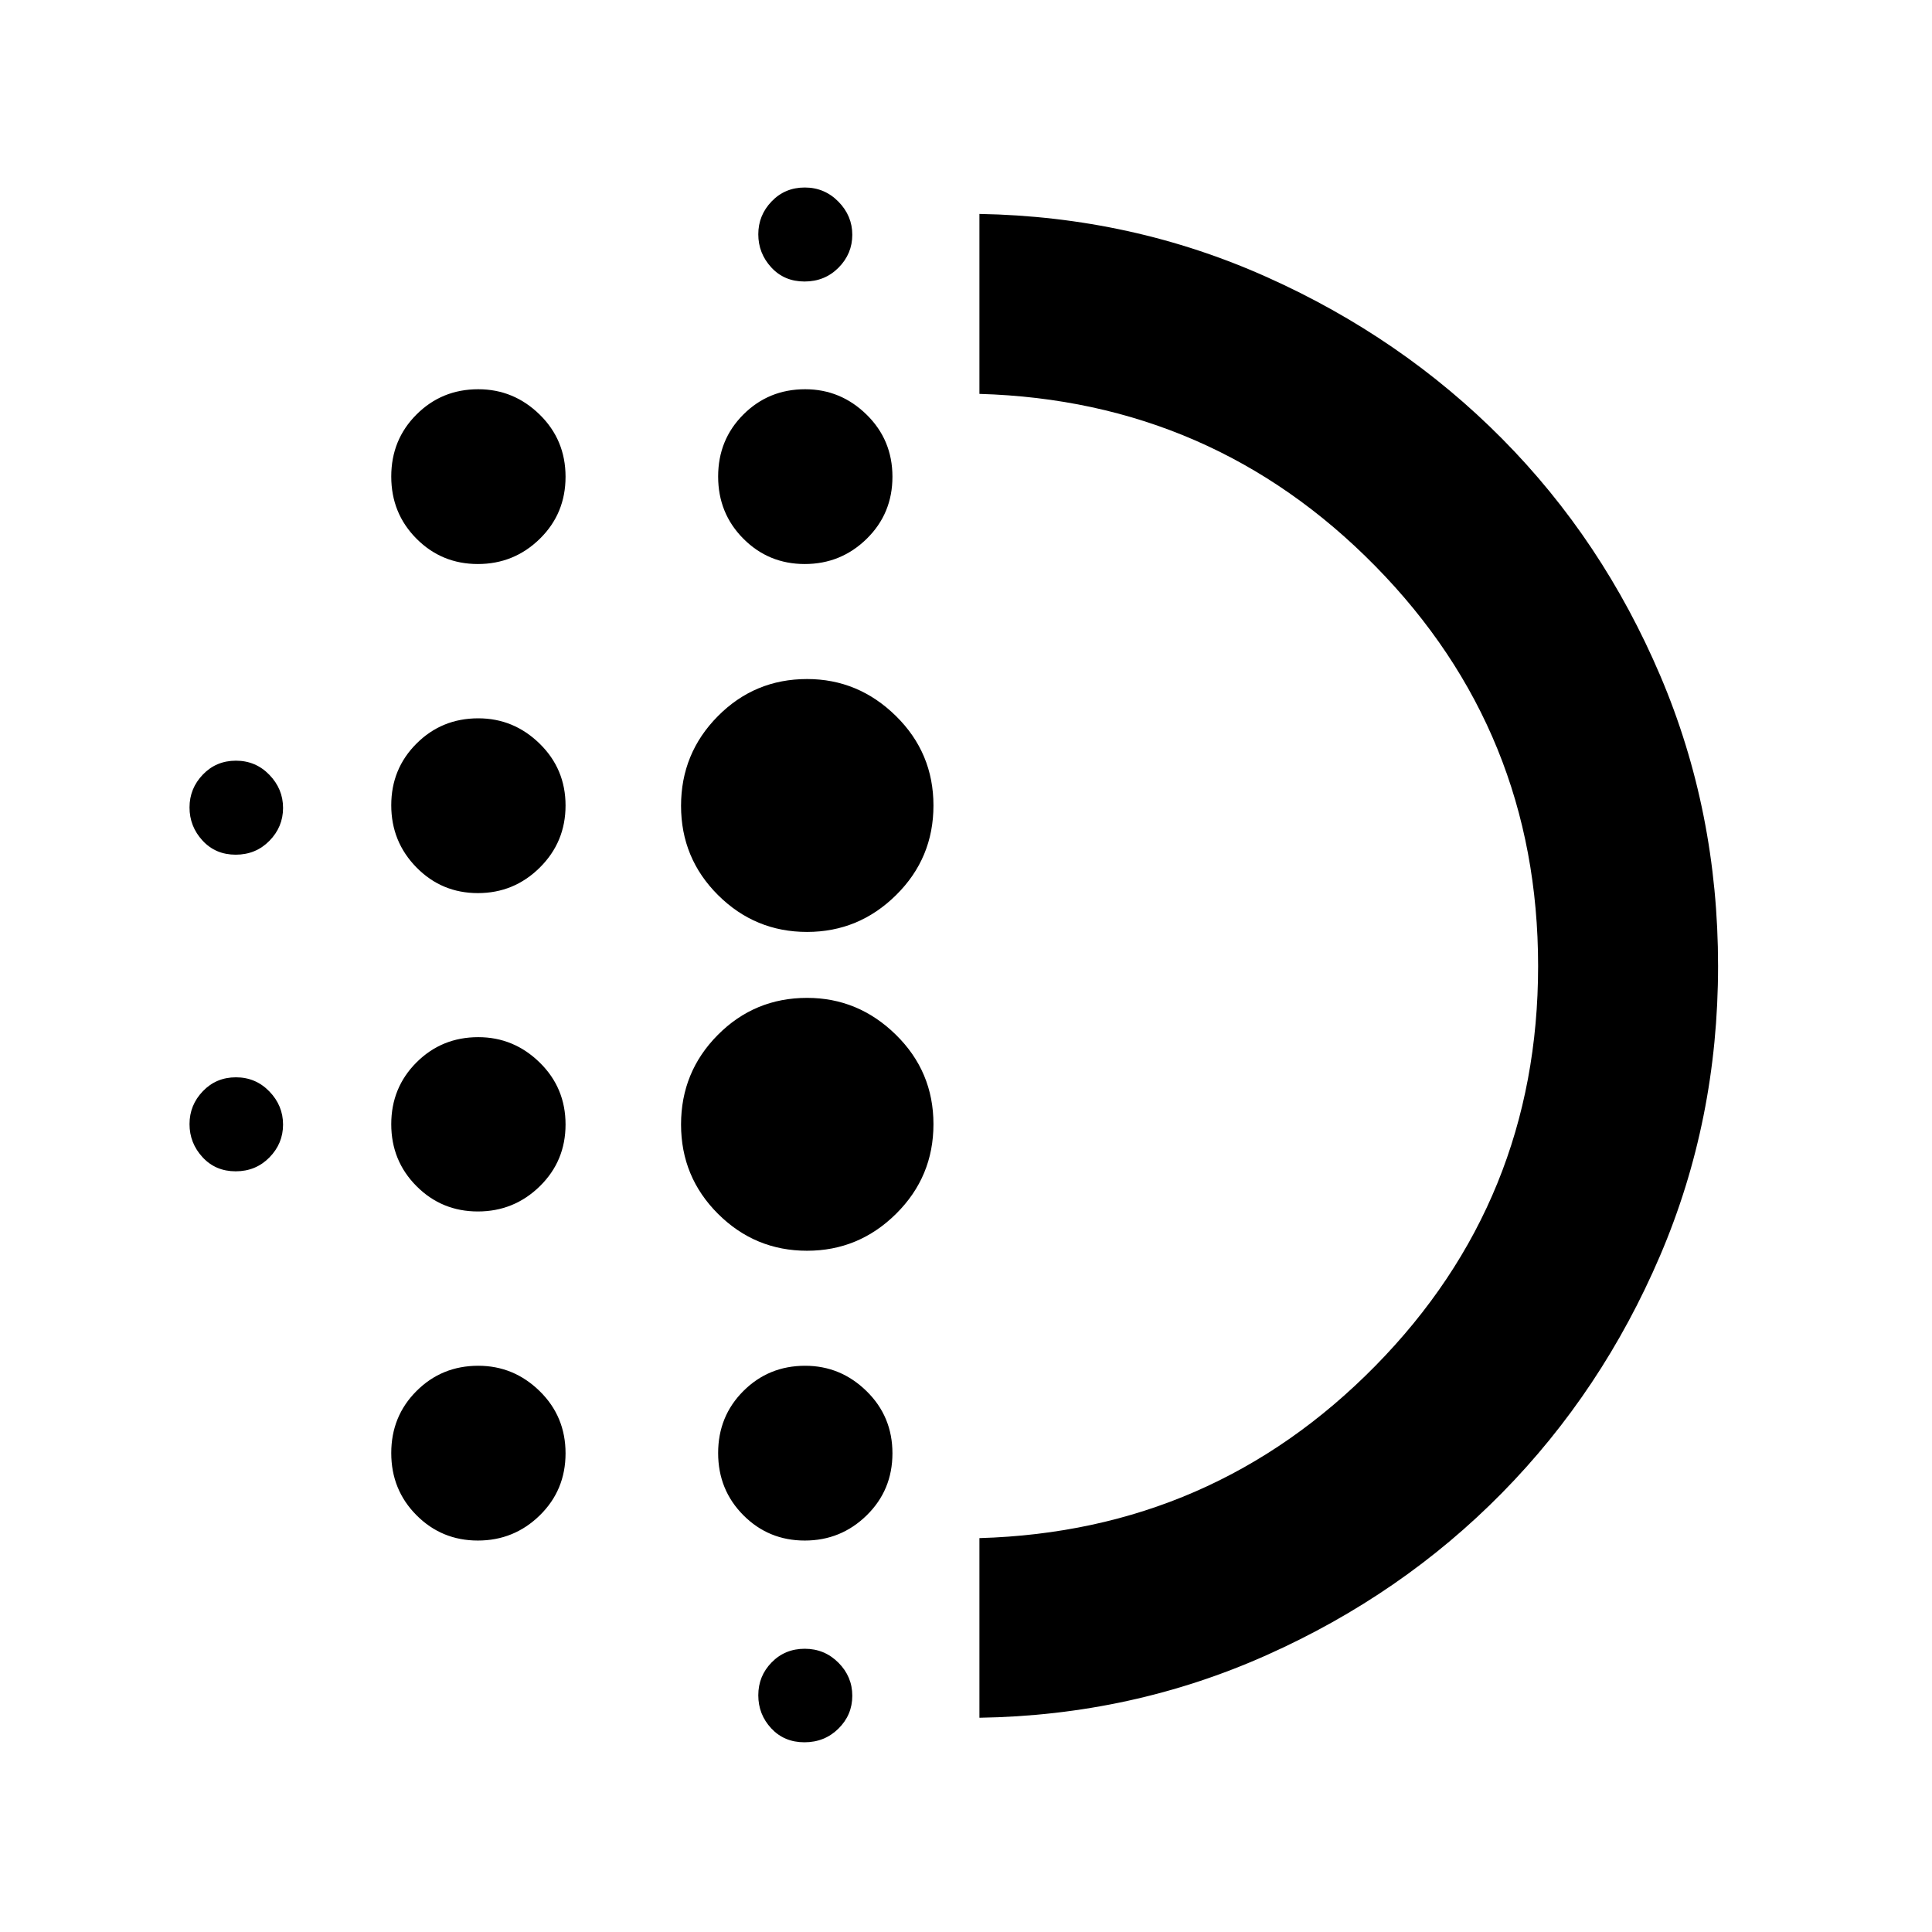 <svg xmlns="http://www.w3.org/2000/svg" height="40" viewBox="0 -960 960 960" width="40"><path d="M237.45-358.03q-17.97 0-30.5-12.59-12.54-12.59-12.54-30.77t12.56-30.72q12.55-12.53 30.68-12.53 17.64 0 30.51 12.59 12.86 12.59 12.86 30.78 0 18.18-12.79 30.71-12.8 12.53-30.78 12.53Zm0 163.52q-17.97 0-30.5-12.59-12.54-12.59-12.54-30.89t12.56-30.83q12.55-12.54 30.68-12.54 17.64 0 30.51 12.6 12.86 12.59 12.86 30.89t-12.79 30.83q-12.8 12.53-30.78 12.53Zm0-321.71q-17.97 0-30.5-12.75-12.54-12.76-12.54-30.9 0-18.13 12.56-30.66 12.55-12.54 30.68-12.54 17.64 0 30.51 12.6 12.86 12.59 12.86 30.72 0 18.14-12.79 30.84-12.8 12.69-30.78 12.69ZM117.1-535.31q-10.01 0-16.47-7.02-6.46-7.02-6.46-16.46 0-9.43 6.63-16.33 6.62-6.9 16.44-6.9t16.61 7.02q6.8 7.02 6.8 16.45 0 9.44-6.77 16.34t-16.78 6.9Zm120.35-144.43q-17.97 0-30.5-12.59-12.54-12.59-12.54-30.89t12.56-30.83q12.55-12.54 30.68-12.54 17.64 0 30.51 12.59 12.86 12.59 12.86 30.9 0 18.3-12.79 30.83-12.8 12.53-30.78 12.53ZM117.1-377.98q-10.01 0-16.47-7.02-6.46-7.02-6.46-16.45 0-9.44 6.63-16.34 6.62-6.9 16.44-6.9t16.61 7.02q6.8 7.02 6.8 16.46 0 9.43-6.77 16.33-6.77 6.9-16.78 6.9ZM399.71-94.27q-10.03 0-16.47-6.91-6.45-6.92-6.45-16.46 0-9.54 6.63-16.32 6.63-6.78 16.46-6.78 9.82 0 16.72 6.91 6.9 6.91 6.9 16.45 0 9.53-6.88 16.32-6.87 6.79-16.91 6.79Zm.06-725.85q-10.09 0-16.53-7.01-6.45-7.02-6.45-16.46 0-9.44 6.63-16.34t16.46-6.9q9.82 0 16.72 7.02 6.9 7.02 6.9 16.46 0 9.44-6.82 16.34-6.83 6.89-16.91 6.89Zm.11 140.38q-17.98 0-30.51-12.59-12.53-12.59-12.53-30.89t12.55-30.83q12.56-12.54 30.68-12.54 17.65 0 30.51 12.59 12.87 12.59 12.87 30.9 0 18.3-12.8 30.83-12.79 12.53-30.77 12.53Zm1.14 341.23q-25.82 0-44.21-18.31-18.4-18.32-18.4-44.43 0-26.12 18.28-44.52 18.28-18.39 44.35-18.39 25.45 0 44.12 18.32 18.67 18.31 18.67 44.43t-18.54 44.51q-18.54 18.39-44.27 18.39Zm0-158.42q-25.82 0-44.21-18.29-18.4-18.29-18.4-44.38 0-26.08 18.28-44.53 18.28-18.46 44.35-18.46 25.45 0 44.12 18.34 18.67 18.34 18.67 44.5 0 26.15-18.54 44.48-18.54 18.34-44.27 18.34Zm-1.14 302.42q-17.98 0-30.51-12.59-12.53-12.59-12.53-30.89t12.55-30.83q12.56-12.54 30.68-12.54 17.65 0 30.51 12.6 12.87 12.59 12.87 30.89t-12.8 30.83q-12.79 12.53-30.77 12.53Zm86.79 88.05v-89.26q115.87-3.34 196.74-85.59t80.87-198.66q0-116.41-80.85-198.69t-196.76-85.62v-89.42q75.81 1.34 142.87 31.4 67.06 30.05 116.92 80.38 49.87 50.33 78.55 117.74Q853.7-556.78 853.7-480q0 76.59-28.81 143.93-28.8 67.34-78.53 117.88-49.72 50.54-116.8 80.54-67.08 30.01-142.89 31.19Zm0-373.54Z"/></svg>
